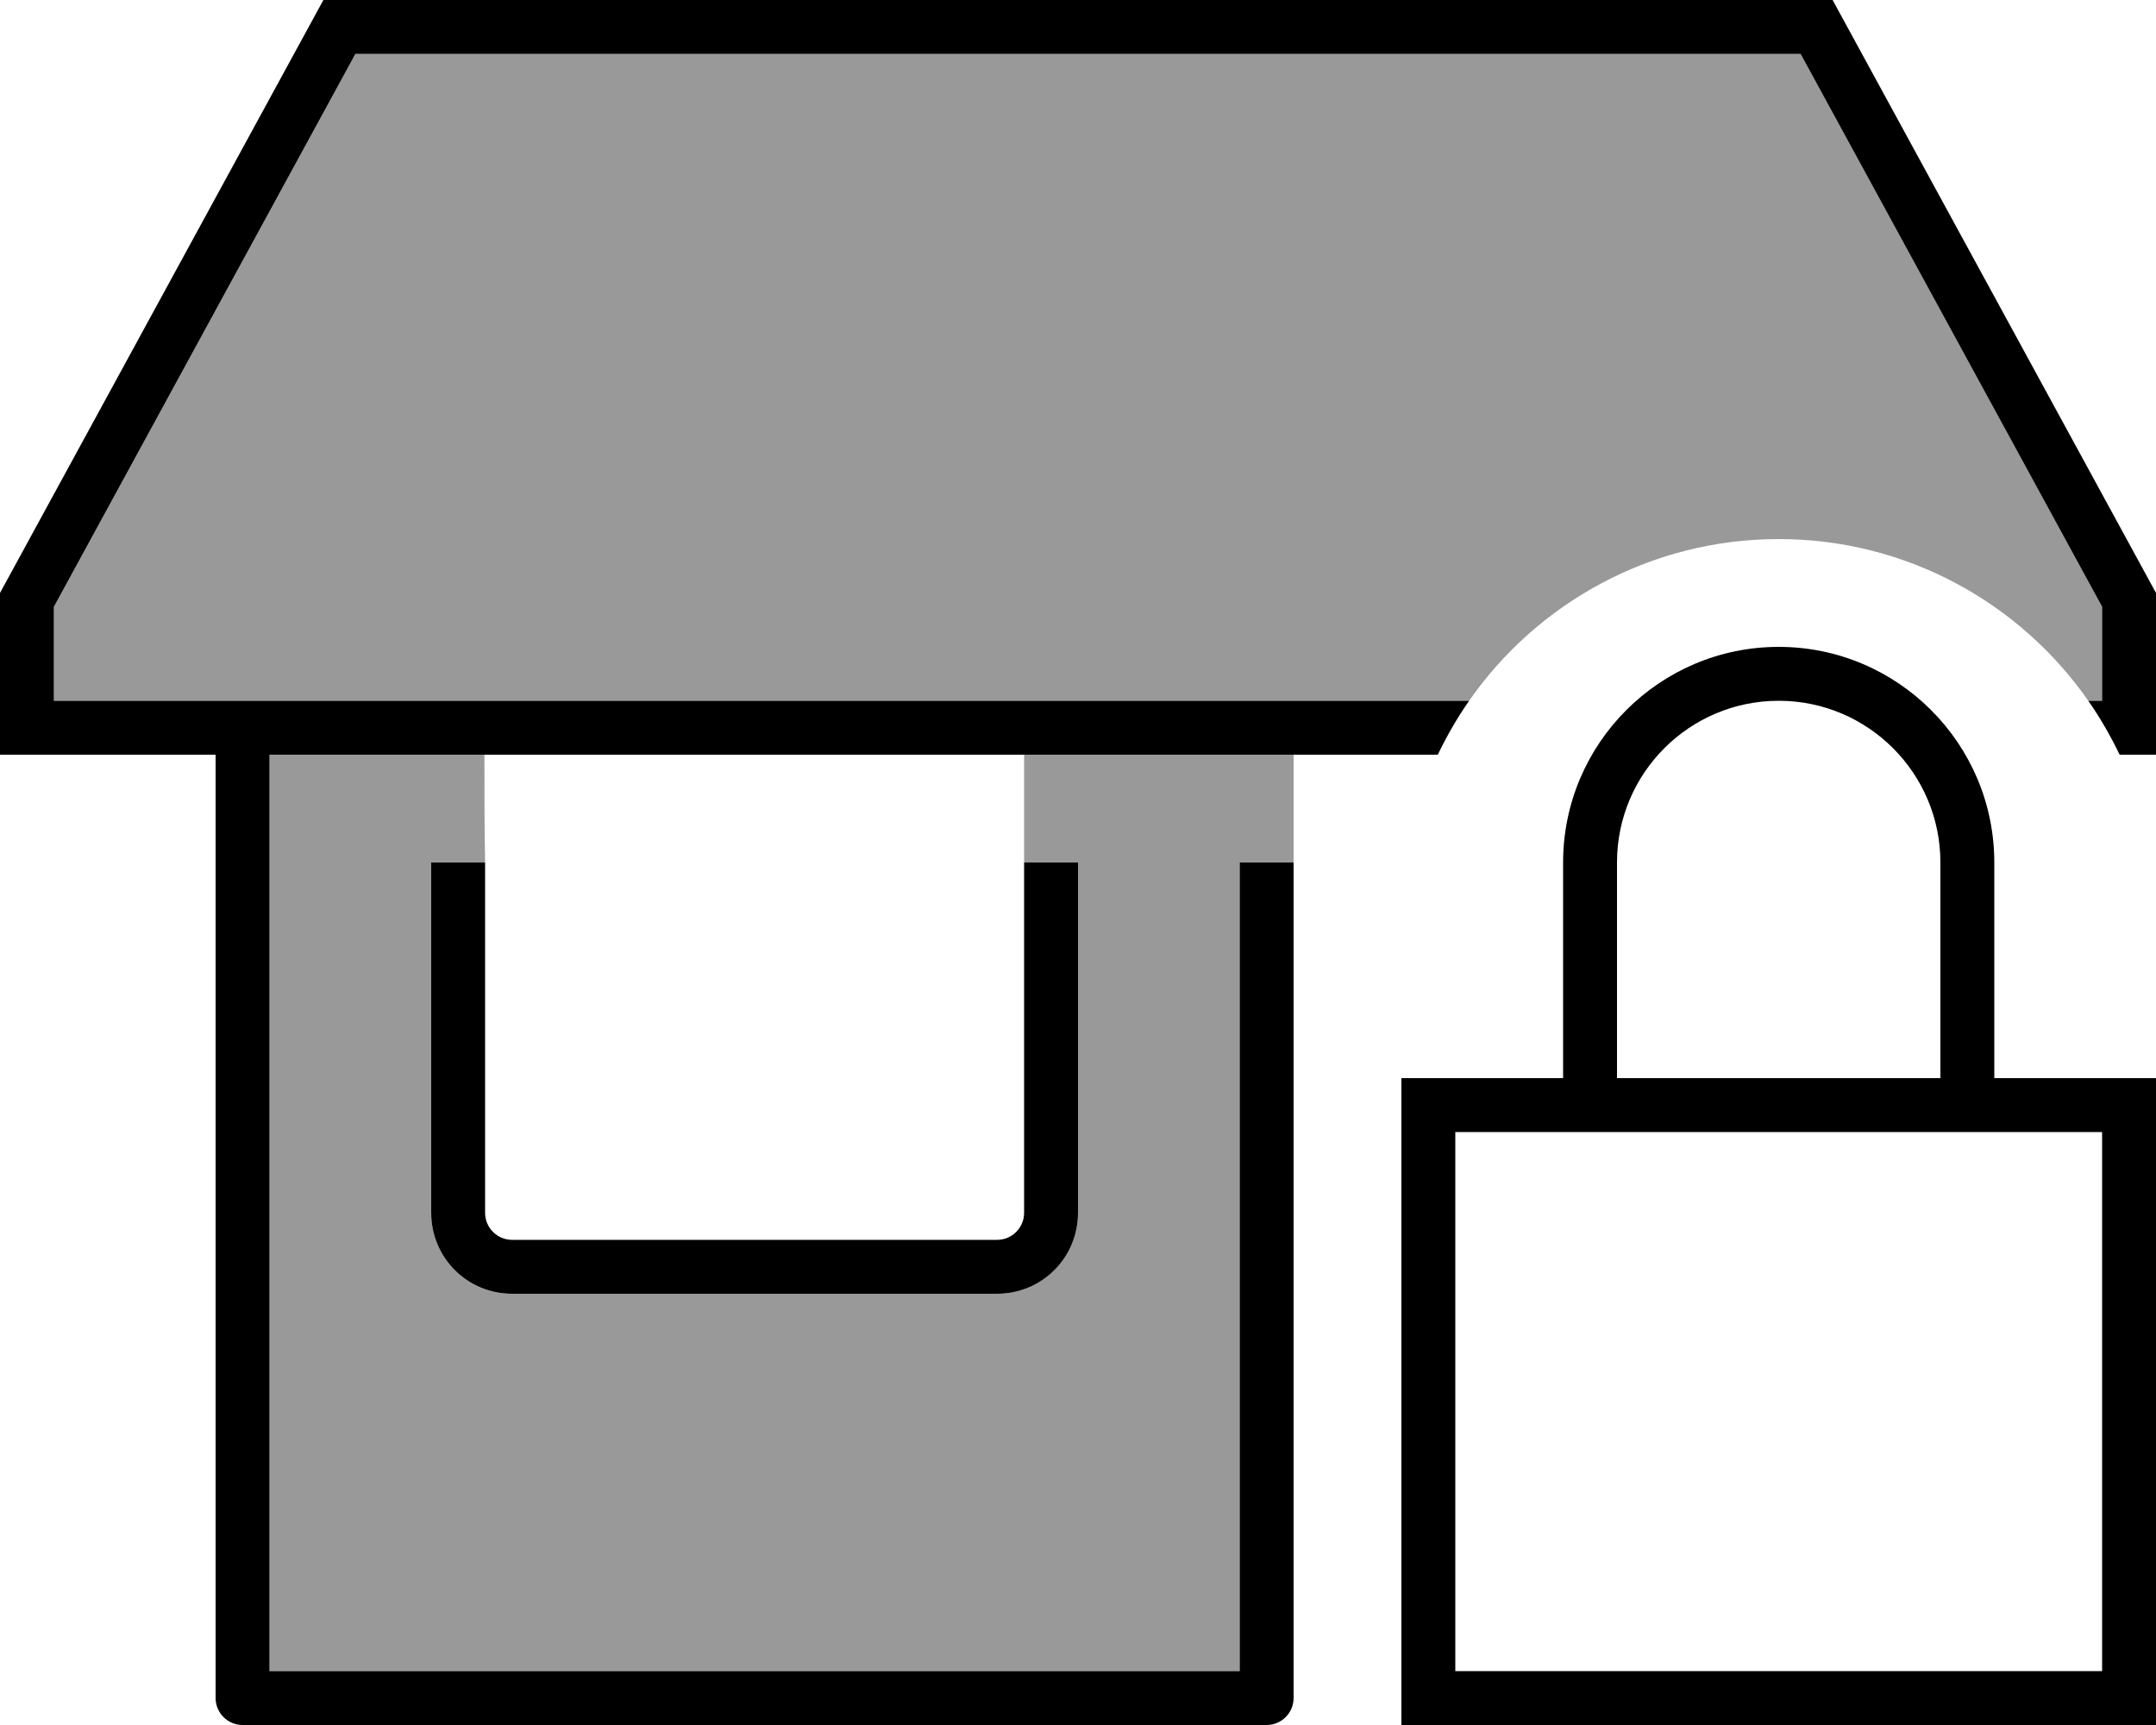 <svg xmlns="http://www.w3.org/2000/svg" viewBox="0 0 640 512"><defs><style>.fa-secondary{opacity:.4}</style></defs><path class="fa-secondary" d="M16 180.1L105.5 16l429 0L624 180.1l0 27.9-4.1 0c-20.2-29-53.9-48-91.9-48s-71.7 19-91.9 48L16 208l0-27.9zM80 224l63.8 0c0 10.7 0 21.3 .2 32l-16 0 0 104c0 13.3 10.7 24 24 24l144 0c13.3 0 24-10.7 24-24l0-104-16 0 0-32 80 0 0 32-16 0 0 240L80 496l0-272z"/><path class="fa-primary" d="M80 224l346.8 0c2.7-5.6 5.8-11 9.3-16L16 208l0-27.9L105.5 16l429 0L624 180.1l0 27.9-4.1 0c3.5 5 6.6 10.4 9.3 16l10.8 0 0-16 0-32L544 0 96 0 0 176l0 32 0 16 16 0 48 0 0 280c0 4.4 3.6 8 8 8l304 0c4.4 0 8-3.6 8-8l0-248-16 0 0 240L80 496l0-272zm48 136c0 13.3 10.7 24 24 24l144 0c13.3 0 24-10.7 24-24l0-104-16 0 0 104c0 4.4-3.6 8-8 8l-144 0c-4.4 0-8-3.6-8-8l0-104-16 0 0 104zM528 208c26.5 0 48 21.5 48 48l0 64-96 0 0-64c0-26.5 21.5-48 48-48zm-64 48l0 64-32 0-16 0 0 16 0 160 0 16 16 0 192 0 16 0 0-16 0-160 0-16-16 0-32 0 0-64c0-35.3-28.7-64-64-64s-64 28.7-64 64zm-32 80l32 0 16 0 96 0 16 0 32 0 0 160-192 0 0-160z"/></svg>